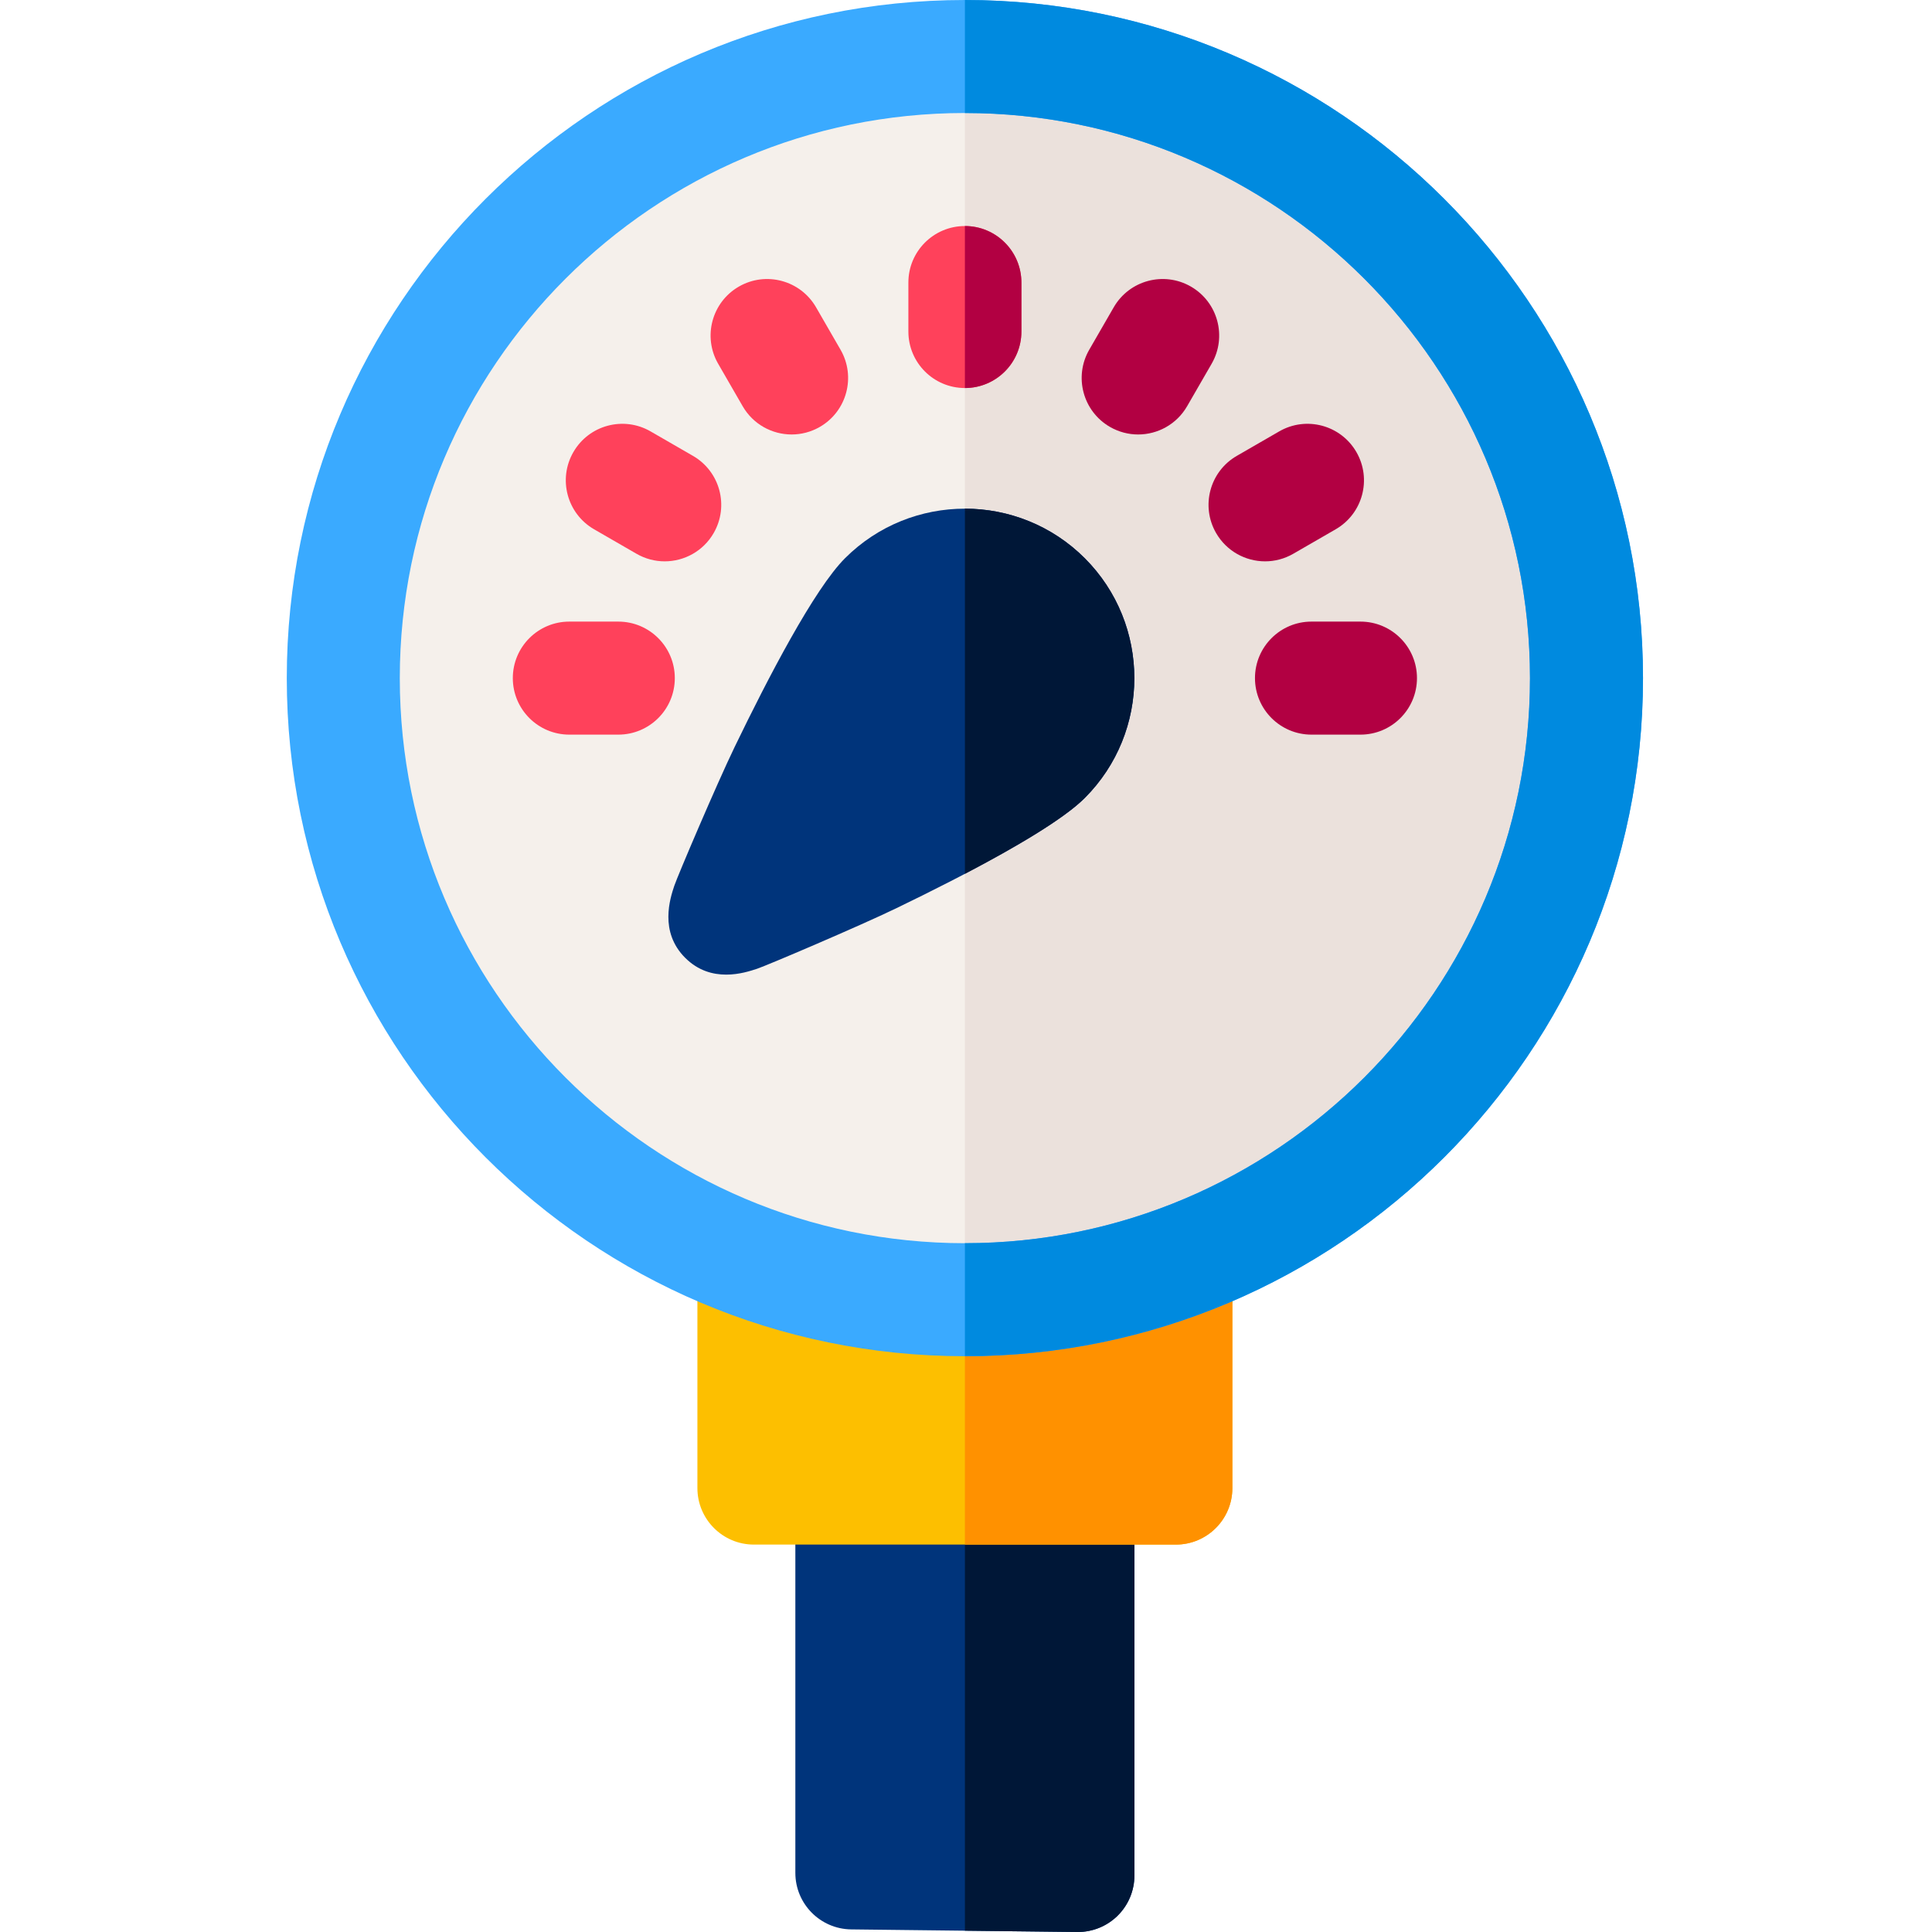 <svg height="512pt" viewBox="-76 0 512 512" width="512pt" xmlns="http://www.w3.org/2000/svg"><path d="m209.656 512c-.055 0-.113 0-.172 0l-59.902-.688c-8.203-.098-14.805-6.773-14.805-14.977v-101.98c0-8.27 6.707-14.977 14.977-14.977h59.902c8.27 0 14.977 6.707 14.977 14.977v102.668c0 4.004-1.602 7.84-4.449 10.652-2.801 2.77-6.586 4.324-10.527 4.324zm0 0" fill="#00347b"/><path d="m209.656 379.379h-29.949v132.277l29.777.344h.172c3.941 0 7.723-1.555 10.527-4.324 2.848-2.812 4.449-6.648 4.449-10.652v-102.668c0-8.27-6.703-14.977-14.977-14.977zm0 0" fill="#001737"/><path d="m235.617 409.332h-111.82c-8.27 0-14.977-6.707-14.977-14.977v-56.117c0-8.273 6.707-14.977 14.977-14.977h111.82c8.27 0 14.973 6.703 14.973 14.977v56.117c0 8.27-6.703 14.977-14.973 14.977zm0 0" fill="#fdbf00"/><path d="m235.617 323.262h-55.91v86.07h55.91c8.27 0 14.973-6.707 14.973-14.977v-56.117c0-8.273-6.703-14.977-14.973-14.977zm0 0" fill="#ff9100"/><path d="m179.707 344.438c90.73 0 164.73-74 164.73-164.73s-74-164.734-164.73-164.734-164.73 74.004-164.73 164.734 74 164.73 164.73 164.73zm0 0" fill="#f5f0eb" fill-rule="evenodd"/><path d="m179.707 14.977v329.461c90.73 0 164.73-74 164.73-164.73s-74-164.73-164.73-164.73zm0 0" fill="#ebe1dc" fill-rule="evenodd"/><path d="m179.707 359.414c-99.09 0-179.707-80.617-179.707-179.707 0-99.09 80.617-179.707 179.707-179.707 99.09 0 179.707 80.617 179.707 179.707 0 99.09-80.617 179.707-179.707 179.707zm0-329.465c-82.574 0-149.758 67.18-149.758 149.758 0 82.574 67.184 149.754 149.758 149.754s149.754-67.18 149.754-149.754c0-82.578-67.18-149.758-149.754-149.758zm0 0" fill="#3aaaff"/><path d="m179.707 102.832c-8.273 0-14.977-6.703-14.977-14.977v-12.977c0-8.273 6.703-14.977 14.977-14.977 8.27 0 14.973 6.703 14.973 14.977v12.977c0 8.273-6.703 14.977-14.973 14.977zm0 0" fill="#ff415b"/><path d="m225.617 115.141c-2.539 0-5.113-.648-7.473-2.008-7.16-4.137-9.617-13.297-5.48-20.457l6.488-11.242c4.133-7.164 13.293-9.617 20.457-5.484 7.16 4.137 9.617 13.297 5.48 20.457l-6.488 11.242c-2.773 4.805-7.809 7.492-12.984 7.492zm0 0" fill="#b20042"/><path d="m259.266 148.762c-5.176 0-10.211-2.688-12.984-7.492-4.133-7.164-1.68-16.324 5.48-20.457l11.242-6.488c7.16-4.141 16.32-1.684 20.457 5.48 4.133 7.164 1.68 16.32-5.484 20.457l-11.238 6.488c-2.359 1.363-4.934 2.012-7.473 2.012zm0 0" fill="#b20042"/><path d="m284.535 194.684h-12.98c-8.27 0-14.973-6.707-14.973-14.977s6.703-14.977 14.973-14.977h12.98c8.27 0 14.977 6.707 14.977 14.977s-6.707 14.977-14.977 14.977zm0 0" fill="#b20042"/><g fill="#ff415b"><path d="m87.855 194.684h-12.98c-8.27 0-14.973-6.707-14.973-14.977s6.703-14.977 14.973-14.977h12.98c8.27 0 14.977 6.707 14.977 14.977s-6.703 14.977-14.977 14.977zm0 0"/><path d="m100.148 148.762c-2.543 0-5.117-.648-7.477-2.012l-11.238-6.488c-7.16-4.137-9.617-13.293-5.48-20.457 4.133-7.164 13.293-9.621 20.457-5.48l11.238 6.488c7.164 4.137 9.617 13.293 5.48 20.457-2.773 4.805-7.805 7.492-12.98 7.492zm0 0"/><path d="m133.797 115.141c-5.18 0-10.211-2.688-12.984-7.492l-6.488-11.242c-4.137-7.16-1.684-16.32 5.48-20.457 7.164-4.133 16.32-1.676 20.457 5.484l6.488 11.242c4.137 7.16 1.68 16.32-5.48 20.457-2.359 1.359-4.934 2.008-7.473 2.008zm0 0"/></g><path d="m116.441 258.285c-3.48 0-7.406-1-10.859-4.453 0 0 0-.004-.004 0-6.914-6.918-3.992-15.742-2.891-19.062.82-2.48 11.23-26.938 15.996-36.805 8.848-18.32 21.102-41.875 29.254-50.027 17.52-17.516 46.023-17.516 63.539 0 17.516 17.52 17.516 46.02 0 63.539-8.152 8.152-31.707 20.406-50.027 29.254-9.867 4.766-34.324 15.176-36.805 15.996-1.664.551-4.707 1.559-8.203 1.559zm10.316-25.633h.004zm0 0" fill="#00347b"/><path d="m179.707 0v29.949c82.574 0 149.754 67.18 149.754 149.758 0 82.574-67.18 149.754-149.754 149.754v29.953c99.09 0 179.707-80.617 179.707-179.707 0-99.09-80.617-179.707-179.707-179.707zm0 0" fill="#008adf"/><path d="m211.477 147.938c-8.762-8.758-20.266-13.137-31.77-13.137v96.773c13.395-7.02 26.188-14.52 31.77-20.102 17.516-17.516 17.516-46.016 0-63.535zm0 0" fill="#001737"/><path d="m179.707 59.902v42.93c8.27 0 14.977-6.703 14.977-14.977v-12.977c-.004-8.273-6.707-14.977-14.977-14.977zm0 0" fill="#b20042"/></svg>
